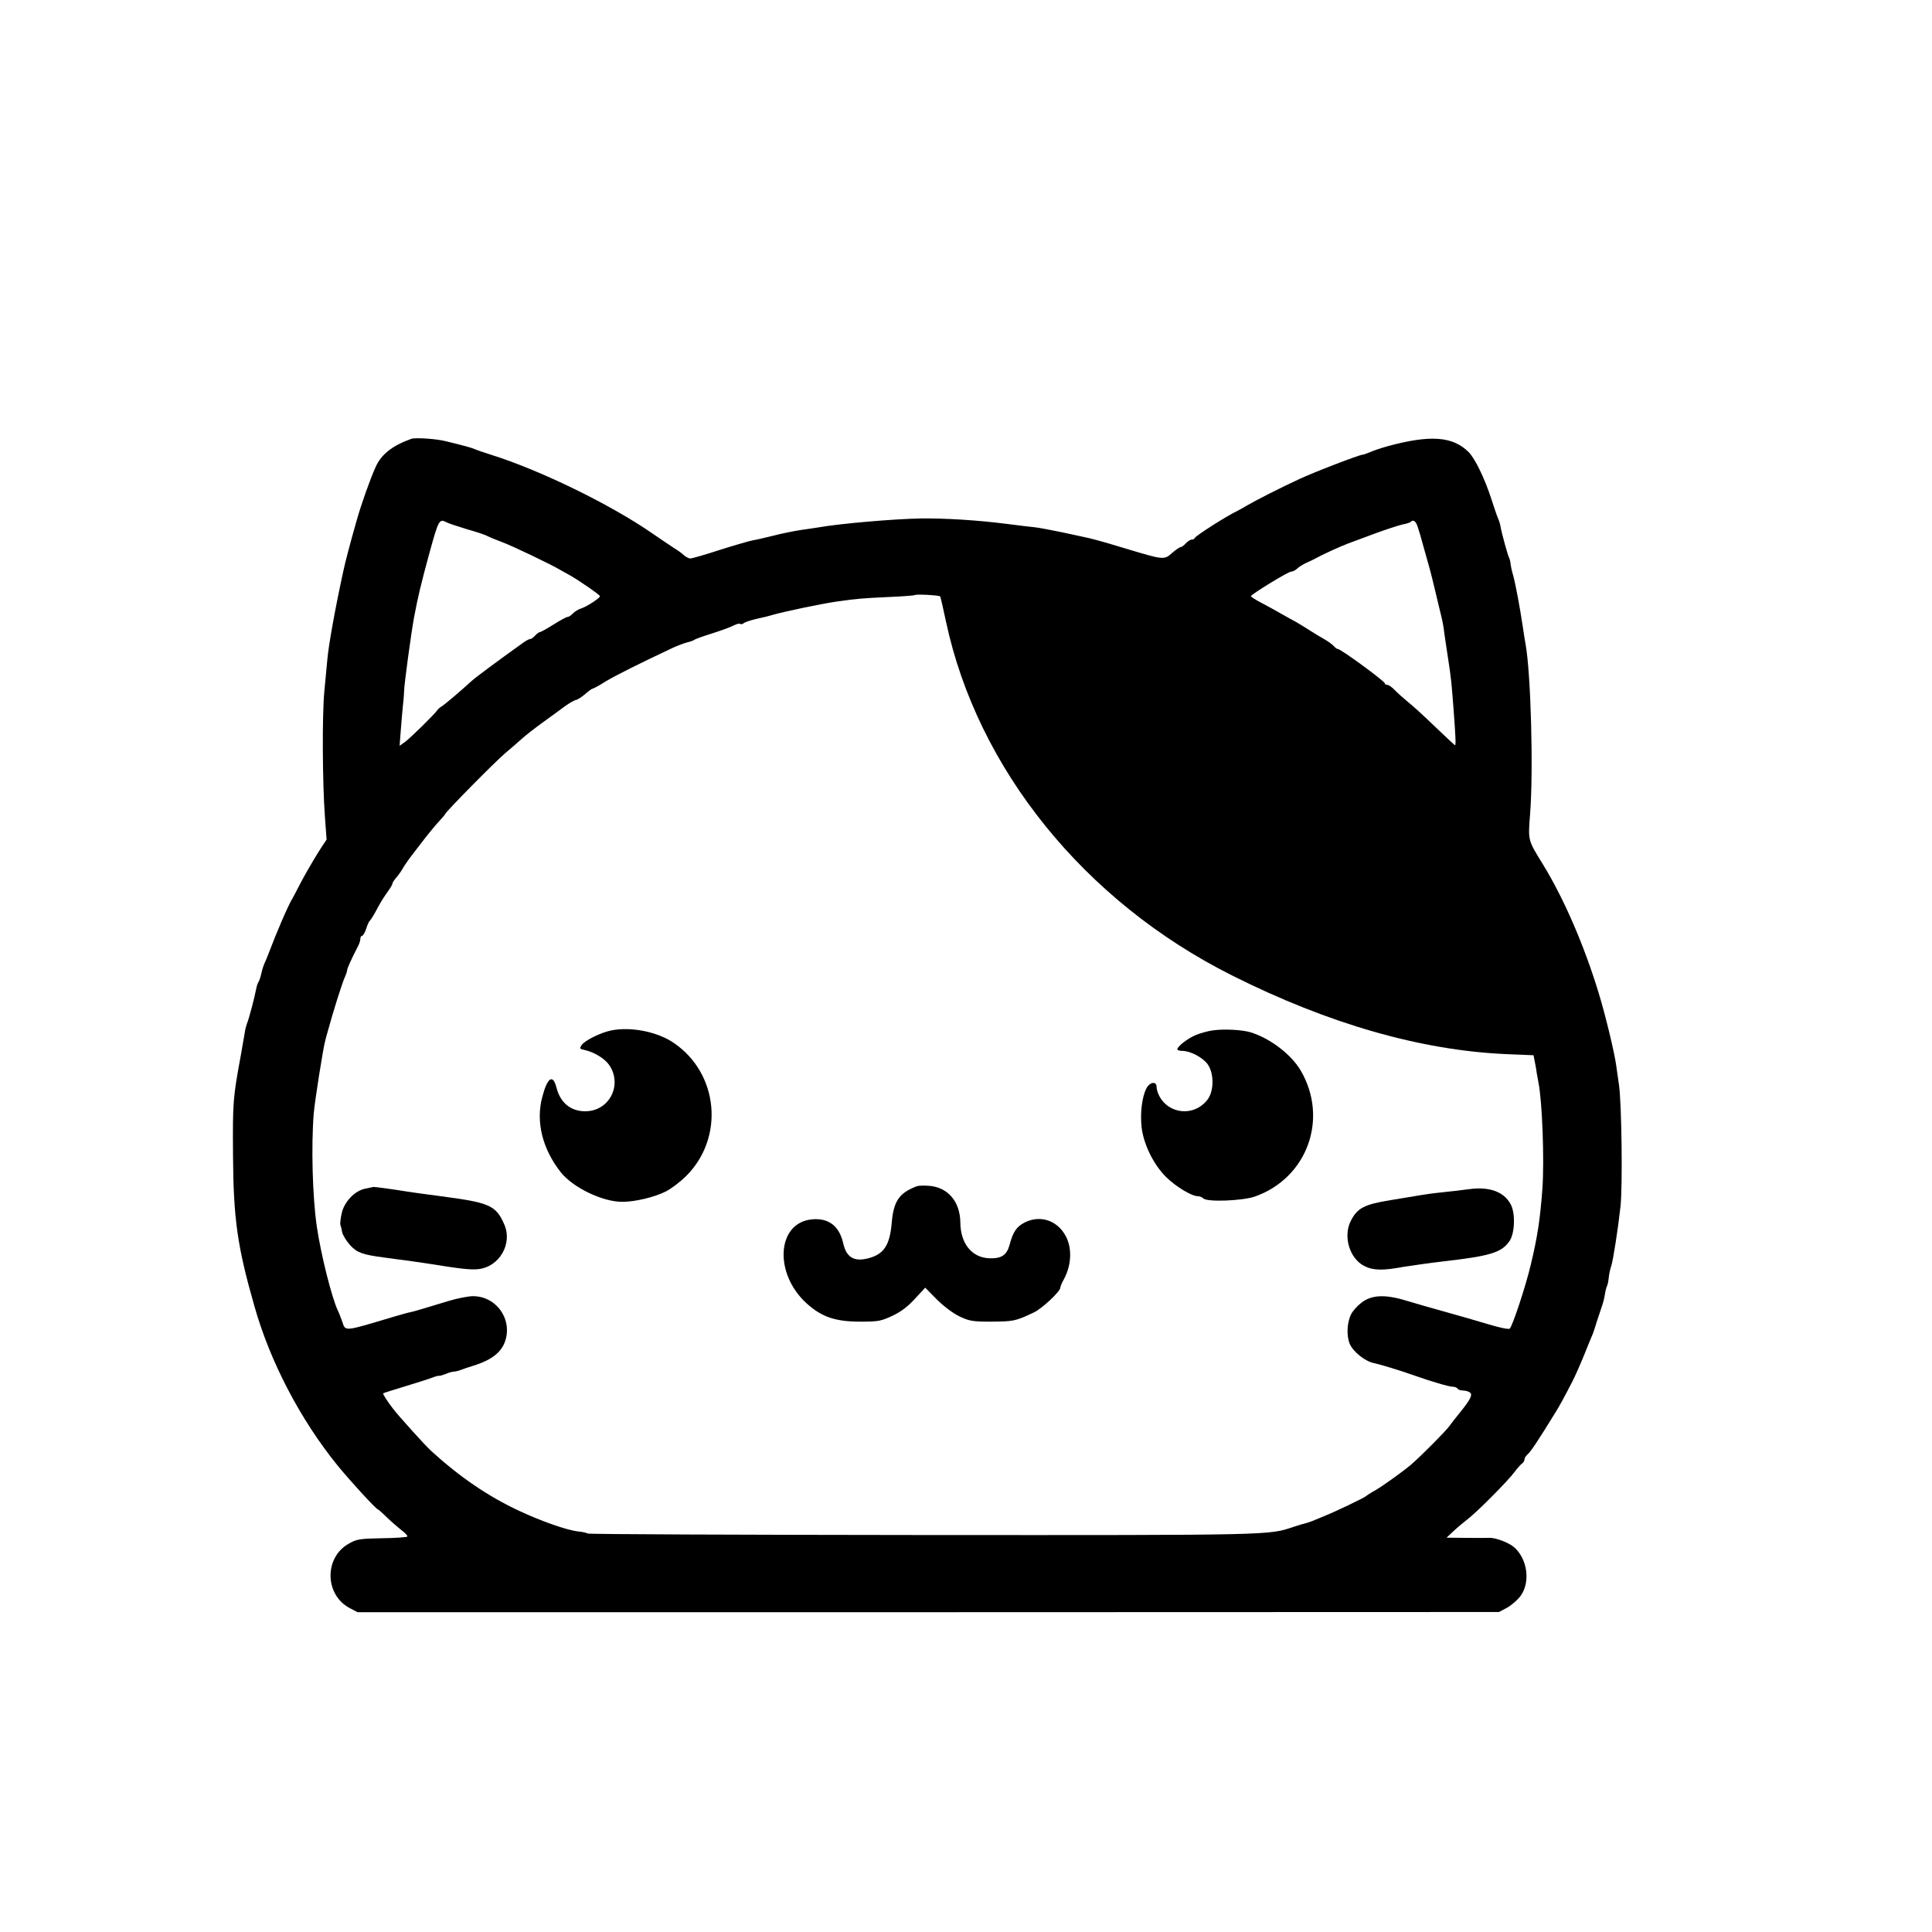 <?xml version="1.0" standalone="no"?>
<!DOCTYPE svg PUBLIC "-//W3C//DTD SVG 20010904//EN"
 "http://www.w3.org/TR/2001/REC-SVG-20010904/DTD/svg10.dtd">
<svg version="1.0" xmlns="http://www.w3.org/2000/svg"
 width="1024pt" height="1024pt" viewBox="0 0 1024 1024"
 preserveAspectRatio="xMidYMid meet">
<g transform="translate(0,1024) scale(0.1,-0.1)"
fill="#000000" stroke="none">
<path d="M2180 7914 c-101 -36 -159 -82 -189 -149 -28 -61 -78 -202 -101 -285
-36 -126 -61 -222 -71 -270 -43 -197 -77 -387 -84 -465 -3 -33 -10 -109 -16
-170 -12 -127 -10 -484 3 -662 l9 -123 -28 -42 c-15 -24 -33 -52 -39 -63 -6
-11 -23 -40 -38 -65 -14 -25 -35 -63 -46 -85 -11 -22 -24 -47 -29 -55 -23 -37
-85 -181 -128 -295 -8 -22 -19 -47 -23 -55 -4 -9 -11 -31 -15 -50 -4 -19 -11
-39 -15 -45 -4 -5 -10 -23 -13 -40 -7 -39 -37 -154 -48 -180 -4 -11 -10 -33
-12 -50 -3 -16 -12 -68 -20 -115 -42 -228 -44 -250 -42 -528 2 -343 23 -489
114 -807 83 -293 243 -599 439 -841 64 -79 206 -234 215 -234 2 0 24 -19 48
-43 24 -23 60 -54 79 -69 19 -14 32 -29 29 -32 -4 -4 -64 -8 -135 -9 -116 -2
-134 -5 -174 -28 -133 -73 -130 -273 5 -343 l40 -21 3025 0 3025 1 45 24 c24
14 57 43 72 65 49 72 34 189 -34 252 -28 26 -103 55 -138 52 -14 0 -70 -1
-124 0 l-99 1 34 32 c19 18 52 46 74 63 49 36 217 205 253 254 15 20 33 40 39
44 7 4 13 14 13 21 0 8 7 19 16 27 16 13 53 68 149 224 19 30 47 81 90 165 13
25 40 86 60 135 20 50 40 99 45 110 5 11 16 45 25 75 10 30 22 66 26 78 5 13
12 40 15 60 3 21 9 41 12 47 3 5 7 25 9 45 2 19 8 46 13 60 10 29 36 197 49
315 12 108 6 552 -8 645 -6 41 -13 89 -15 105 -9 66 -57 266 -92 380 -76 250
-182 497 -295 682 -82 133 -80 126 -69 270 18 228 4 746 -24 898 -3 17 -10 59
-15 95 -15 100 -38 224 -51 271 -7 23 -13 52 -14 64 -1 11 -5 25 -8 30 -6 11
-38 126 -45 165 -2 14 -9 34 -14 45 -5 11 -20 56 -34 99 -36 111 -87 216 -121
250 -84 84 -205 92 -429 31 -33 -9 -74 -23 -92 -31 -17 -7 -36 -14 -41 -14
-16 0 -259 -93 -337 -130 -94 -43 -235 -115 -277 -140 -18 -11 -40 -23 -48
-27 -59 -28 -222 -132 -228 -145 -2 -5 -9 -8 -16 -8 -7 0 -21 -9 -31 -20 -10
-11 -22 -20 -28 -20 -5 0 -25 -14 -45 -31 -42 -38 -44 -37 -247 24 -129 39
-180 53 -230 63 -5 1 -53 11 -107 23 -53 11 -116 23 -140 26 -23 2 -95 11
-158 19 -147 19 -329 30 -450 28 -136 -2 -429 -27 -540 -47 -14 -2 -56 -9 -95
-14 -38 -6 -104 -19 -145 -30 -41 -10 -91 -22 -111 -25 -20 -4 -99 -27 -175
-51 -76 -25 -146 -45 -155 -45 -8 0 -24 8 -35 18 -10 10 -33 26 -51 37 -17 11
-71 47 -120 81 -221 152 -590 332 -848 413 -38 12 -79 26 -90 31 -19 8 -48 16
-150 41 -49 13 -164 21 -185 13z m188 -443 c9 -5 58 -21 107 -36 50 -14 98
-30 108 -36 9 -5 45 -20 80 -33 54 -20 263 -120 307 -147 8 -5 29 -16 45 -25
49 -27 165 -107 165 -114 0 -10 -71 -56 -100 -65 -14 -4 -33 -16 -43 -26 -10
-11 -23 -19 -29 -19 -6 0 -39 -18 -74 -40 -35 -22 -67 -40 -72 -40 -5 0 -17
-9 -27 -20 -9 -10 -21 -18 -25 -17 -3 1 -19 -7 -35 -18 -149 -107 -253 -184
-276 -205 -58 -53 -144 -126 -158 -134 -9 -5 -19 -14 -23 -20 -14 -21 -143
-148 -171 -168 l-29 -21 6 79 c3 44 9 106 12 139 4 33 6 67 6 75 0 28 37 305
53 390 19 101 36 174 80 335 50 182 53 187 93 166z m5140 -8 c8 -16 23 -69 67
-228 8 -27 23 -90 35 -140 12 -49 25 -106 30 -125 5 -19 12 -57 15 -85 4 -27
13 -91 21 -141 15 -97 18 -127 29 -274 10 -135 12 -180 7 -180 -2 0 -37 33
-79 73 -103 98 -134 127 -177 162 -20 17 -49 42 -64 58 -14 15 -32 27 -39 27
-7 0 -13 3 -13 8 0 11 -233 182 -249 182 -5 0 -14 7 -22 16 -7 8 -29 24 -48
35 -20 11 -56 33 -81 49 -25 16 -56 35 -70 43 -14 7 -47 26 -74 41 -27 16 -75
42 -107 59 -33 17 -59 34 -59 37 0 9 197 130 213 130 8 0 22 7 31 15 8 9 30
22 48 31 18 8 40 18 48 23 40 22 134 65 177 81 26 10 93 34 148 55 55 20 117
40 138 45 21 4 41 10 44 14 11 11 22 7 31 -11z m-2525 -384 c2 -2 16 -62 31
-134 167 -781 734 -1483 1516 -1875 512 -257 1001 -397 1452 -417 l146 -6 7
-36 c4 -20 9 -46 10 -58 2 -12 6 -34 9 -50 20 -98 32 -410 21 -563 -12 -163
-26 -256 -62 -405 -27 -114 -96 -322 -111 -337 -5 -5 -54 5 -113 23 -57 17
-160 47 -229 66 -69 19 -163 46 -209 60 -112 34 -185 30 -238 -14 -21 -16 -44
-43 -52 -59 -22 -44 -25 -114 -7 -157 18 -42 82 -93 129 -102 37 -8 139 -39
212 -65 90 -32 185 -60 205 -60 10 0 22 -4 25 -10 3 -5 16 -10 28 -10 12 0 29
-4 37 -10 17 -11 5 -36 -49 -103 -20 -24 -47 -59 -61 -78 -21 -28 -145 -153
-200 -201 -38 -33 -148 -112 -189 -136 -26 -14 -48 -29 -51 -32 -6 -7 -160
-81 -215 -103 -22 -9 -53 -22 -70 -29 -16 -6 -34 -12 -40 -13 -5 -1 -33 -9
-60 -18 -131 -44 -97 -44 -1960 -43 -973 1 -1775 4 -1780 8 -6 4 -29 9 -51 11
-61 7 -197 55 -314 110 -165 77 -316 181 -465 317 -33 30 -176 189 -203 225
-34 45 -54 77 -51 80 2 2 56 19 119 38 63 19 128 40 143 46 15 6 31 10 35 9 4
-1 20 4 35 10 16 7 35 12 42 12 8 0 24 4 37 9 13 5 48 17 78 26 85 28 134 66
155 120 45 118 -42 245 -168 245 -24 0 -82 -11 -128 -25 -46 -14 -109 -33
-139 -42 -30 -9 -59 -17 -65 -18 -5 0 -44 -11 -85 -23 -271 -81 -258 -80 -276
-27 -8 22 -18 49 -24 60 -32 69 -89 295 -111 445 -23 159 -30 429 -16 600 5
61 50 348 61 385 1 6 8 30 15 55 23 86 73 245 87 277 8 17 14 36 14 41 0 9 20
54 56 124 8 14 14 33 14 42 0 9 4 16 9 16 5 0 15 17 22 38 6 20 15 39 19 42 4
3 17 23 29 45 26 49 39 71 68 112 13 17 23 36 23 40 0 5 9 18 19 30 10 11 26
33 35 49 9 16 31 48 49 71 17 22 50 65 73 95 23 29 55 68 73 87 17 18 31 35
31 37 0 9 269 282 320 324 23 19 61 52 83 72 23 21 75 61 115 90 41 29 93 68
118 86 24 17 50 32 57 32 6 1 28 14 47 30 19 17 37 30 41 30 4 0 36 17 70 39
56 33 169 90 354 177 28 13 64 26 80 30 17 4 32 10 35 13 3 3 46 19 95 34 50
16 102 35 116 43 14 7 29 11 32 7 4 -3 12 -1 19 4 7 6 38 16 68 23 30 6 69 16
85 21 67 19 255 58 335 70 120 17 139 18 285 25 72 3 132 8 135 10 5 6 128 -1
133 -7z"/>
<path d="M3242 4779 c-57 -11 -144 -54 -160 -79 -11 -18 -9 -20 16 -25 50 -11
107 -45 131 -80 72 -106 0 -245 -127 -245 -78 0 -133 46 -153 127 -19 72 -48
52 -75 -52 -35 -130 1 -275 98 -398 65 -82 222 -157 326 -157 69 0 172 25 231
55 28 14 77 51 109 83 202 203 171 541 -65 703 -86 60 -226 88 -331 68z"/>
<path d="M6430 4779 c-25 -3 -65 -14 -90 -24 -44 -18 -100 -61 -100 -77 0 -4
12 -8 28 -8 43 -1 107 -35 133 -71 34 -48 34 -140 0 -186 -69 -92 -205 -81
-257 19 -8 15 -14 36 -14 48 0 31 -37 25 -54 -9 -23 -44 -34 -132 -25 -208 11
-90 64 -197 130 -262 52 -51 135 -101 167 -101 10 0 23 -5 30 -12 20 -20 207
-13 273 10 278 98 392 413 243 668 -50 85 -161 170 -264 202 -44 14 -141 19
-200 11z"/>
<path d="M4860 3953 c-95 -36 -124 -79 -134 -197 -10 -116 -42 -164 -123 -185
-76 -20 -117 4 -134 80 -21 92 -78 135 -167 126 -185 -19 -201 -286 -28 -444
80 -73 153 -98 286 -98 96 0 110 3 170 31 45 21 82 49 119 90 l55 59 62 -63
c39 -38 85 -73 121 -90 51 -24 70 -27 163 -27 122 1 131 2 228 48 43 19 142
112 142 132 0 6 8 26 19 45 42 78 44 171 6 235 -46 79 -135 106 -215 65 -42
-22 -61 -49 -79 -118 -15 -55 -44 -74 -109 -71 -92 4 -151 79 -152 189 -1 111
-66 188 -167 195 -26 2 -55 1 -63 -2z"/>
<path d="M1937 3940 c-56 -10 -113 -70 -126 -131 -6 -27 -9 -54 -7 -61 3 -7 7
-25 10 -41 4 -15 22 -45 42 -67 36 -39 65 -50 179 -65 119 -16 203 -27 225
-31 173 -28 232 -35 272 -31 114 10 187 135 140 239 -44 100 -78 114 -337 148
-77 10 -156 21 -175 24 -58 10 -175 26 -180 25 -3 -1 -22 -5 -43 -9z"/>
<path d="M7785 3937 c-56 -7 -78 -10 -173 -20 -44 -5 -75 -10 -242 -38 -141
-23 -176 -42 -211 -111 -41 -81 -6 -199 72 -238 46 -24 99 -25 205 -5 44 7
142 21 219 30 243 28 303 46 345 106 29 40 33 148 7 196 -36 67 -113 95 -222
80z"/>
</g>
</svg>

